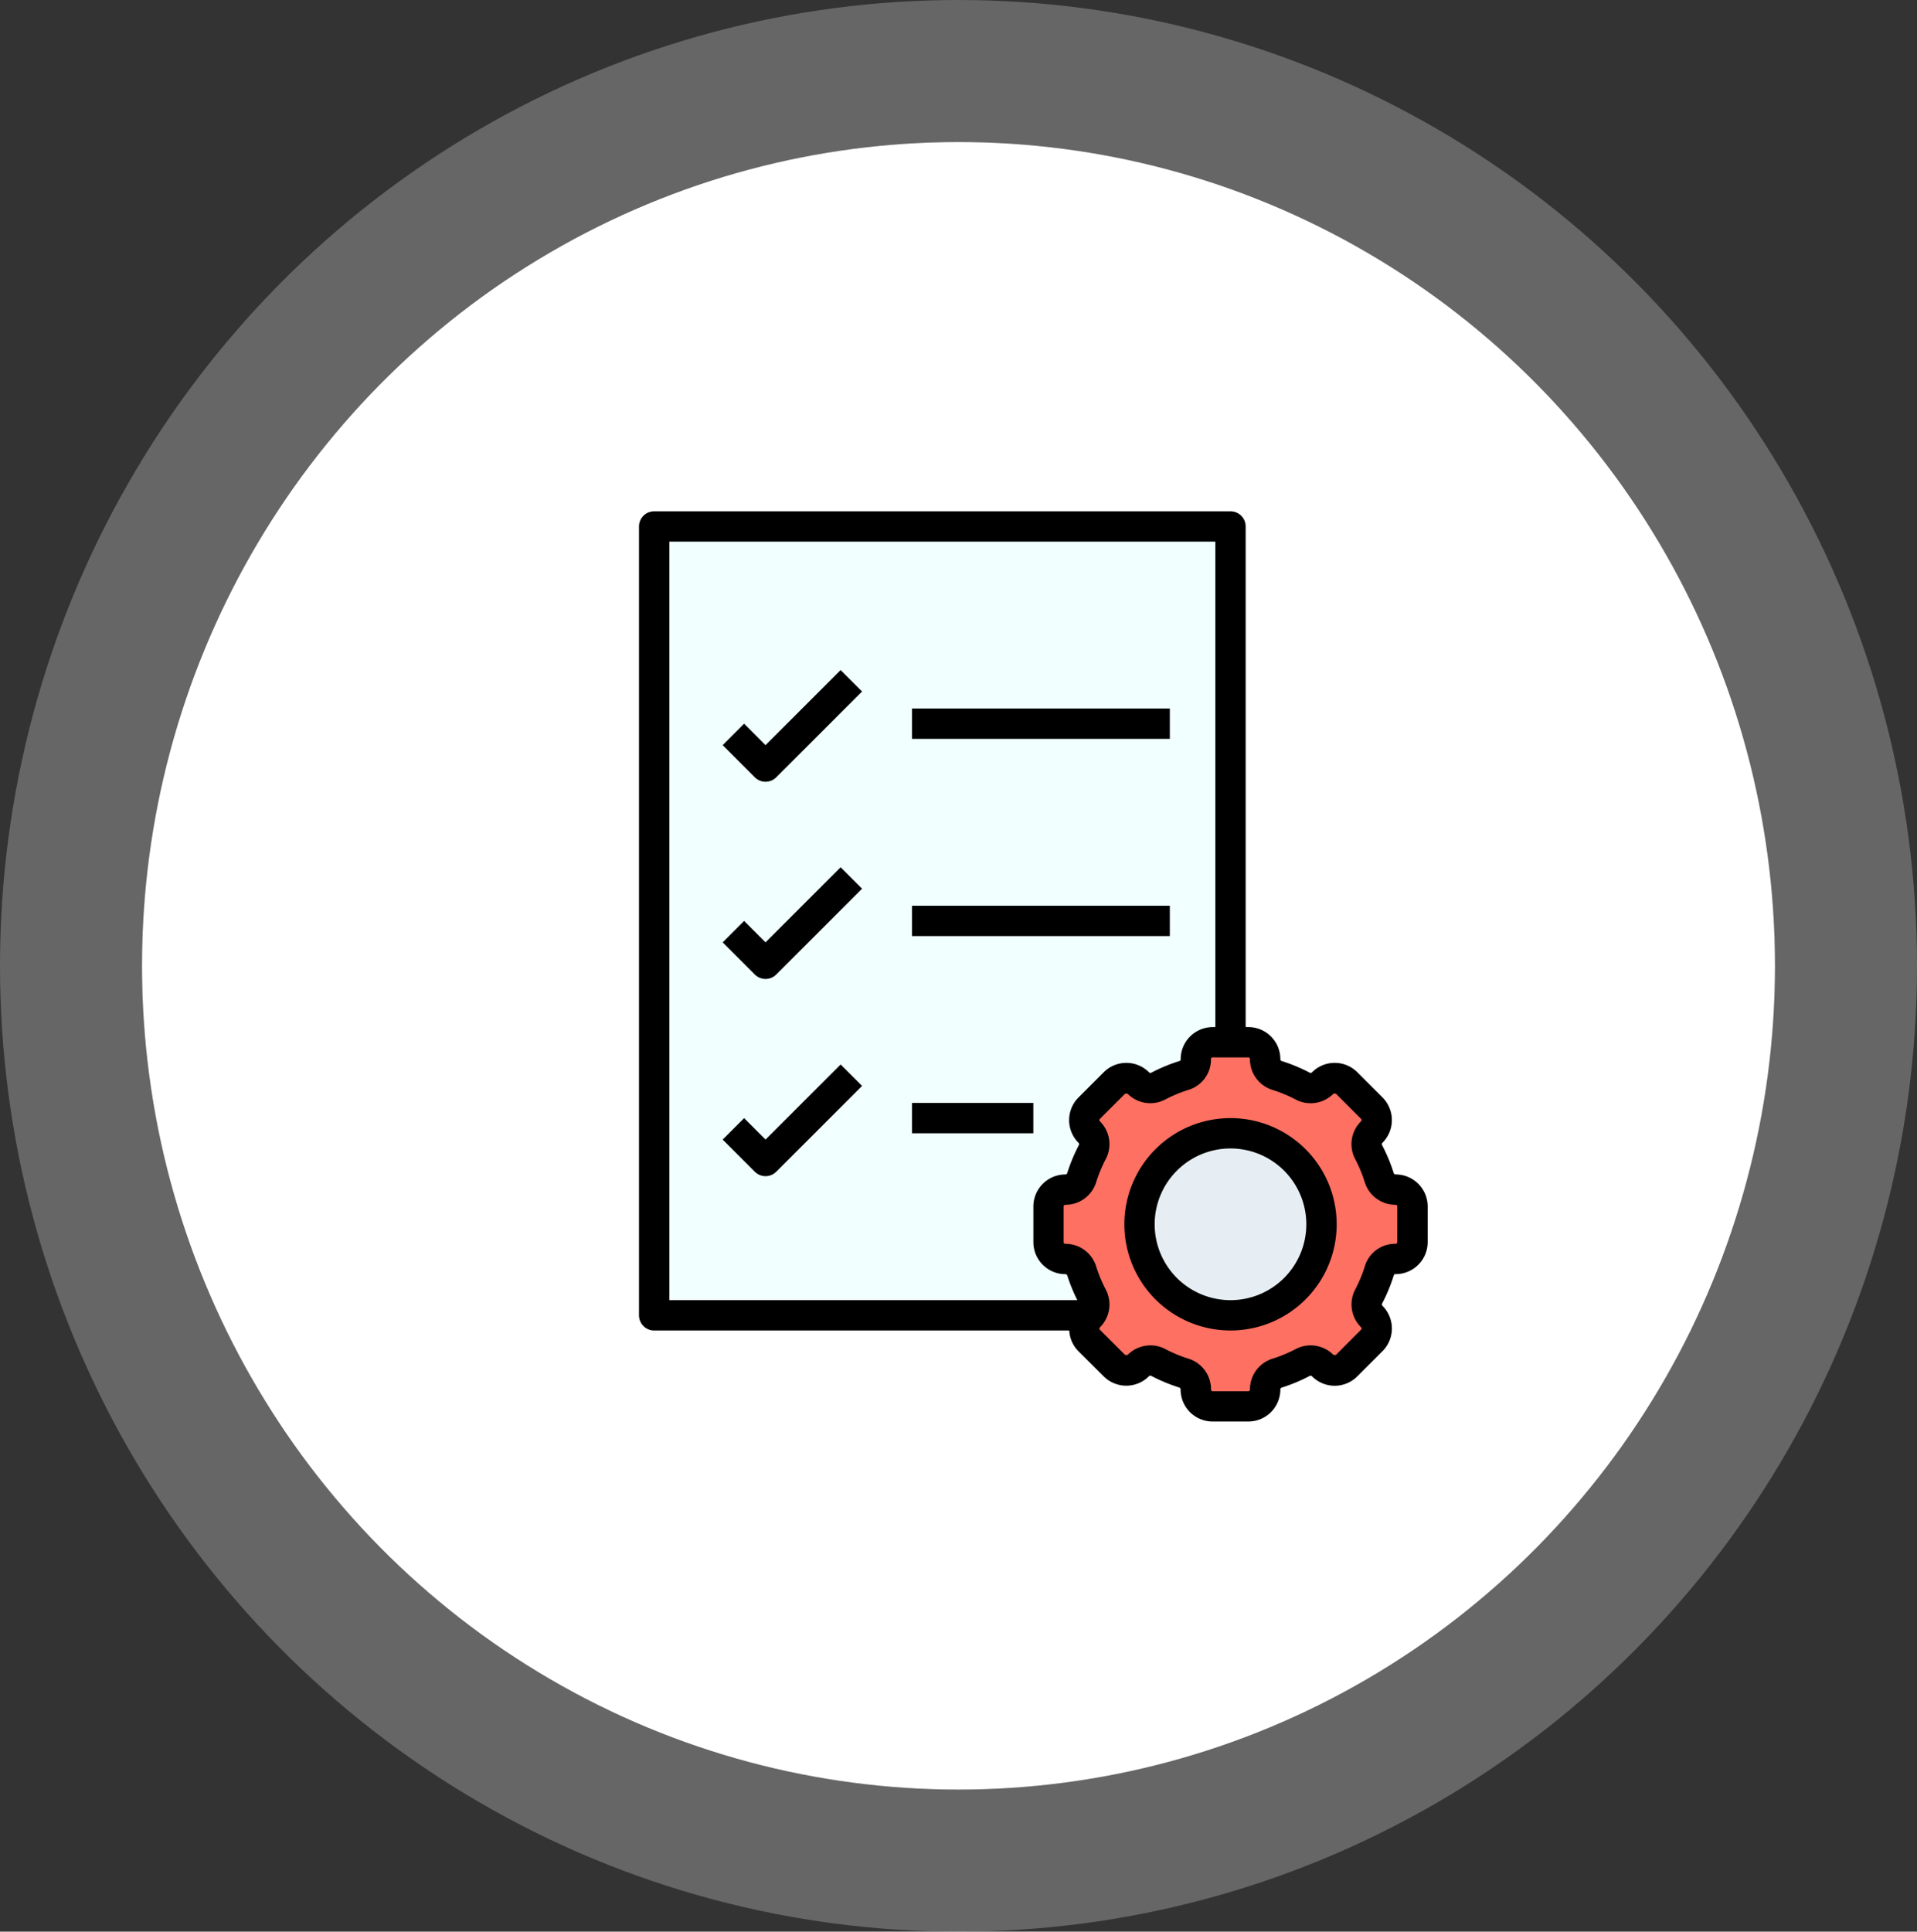 <svg xmlns="http://www.w3.org/2000/svg" width="135" height="136" viewBox="0 0 135 136">
  <rect x="0" y="0" width="135" height="136" fill="#333333" stroke="none"/>
  <g id="Grupo_1026036" data-name="Grupo 1026036" transform="translate(-470 -9052)">
    <g id="Grupo_1025829" data-name="Grupo 1025829" transform="translate(46 8285)">
      <ellipse id="Elipse_4848" data-name="Elipse 4848" cx="57.5" cy="58" rx="57.5" ry="58" transform="translate(434 777)" fill="#fff"/>
      <g id="Elipse_4849" data-name="Elipse 4849" transform="translate(434 777)" fill="none" stroke="#fff" stroke-linejoin="round" stroke-width="10" opacity="0.25">
        <ellipse cx="57.5" cy="58" rx="57.5" ry="58" stroke="none"/>
        <ellipse cx="57.5" cy="58" rx="62.5" ry="63" fill="none"/>
      </g>
    </g>
    <g id="_007-checklist" data-name="007-checklist" transform="translate(515 9088)">
      <path id="Trazado_766370" data-name="Trazado 766370" d="M7,3H47.587V58.54H7Z" transform="translate(-5.932 -1.932)" fill="#f1ffff"/>
      <path id="Trazado_766371" data-name="Trazado 766371" d="M58.634,51.074V48.56a1.184,1.184,0,0,0-1.184-1.184,1.2,1.2,0,0,1-1.151-.829,11.019,11.019,0,0,0-.756-1.822,1.2,1.2,0,0,1,.225-1.406,1.184,1.184,0,0,0,0-1.675l-1.778-1.778a1.184,1.184,0,0,0-1.675,0,1.2,1.2,0,0,1-1.406.225,11.019,11.019,0,0,0-1.822-.756,1.2,1.2,0,0,1-.829-1.151A1.184,1.184,0,0,0,47.074,37H44.56a1.184,1.184,0,0,0-1.184,1.184v.025a1.166,1.166,0,0,1-.8,1.119,10.907,10.907,0,0,0-1.847.764,1.2,1.2,0,0,1-1.406-.225,1.184,1.184,0,0,0-1.675,0l-1.778,1.778a1.184,1.184,0,0,0,0,1.675,1.2,1.2,0,0,1,.225,1.406,11.019,11.019,0,0,0-.756,1.822,1.2,1.2,0,0,1-1.151.829A1.184,1.184,0,0,0,33,48.56v2.514a1.184,1.184,0,0,0,1.184,1.184,1.2,1.2,0,0,1,1.151.829,11.02,11.02,0,0,0,.756,1.822,1.2,1.2,0,0,1-.225,1.406,1.184,1.184,0,0,0,0,1.675l1.778,1.778a1.184,1.184,0,0,0,1.675,0,1.2,1.2,0,0,1,1.406-.225,11.019,11.019,0,0,0,1.822.756,1.2,1.2,0,0,1,.829,1.151,1.184,1.184,0,0,0,1.183,1.183h2.514a1.184,1.184,0,0,0,1.184-1.184,1.2,1.2,0,0,1,.829-1.151,11.02,11.02,0,0,0,1.822-.756,1.2,1.2,0,0,1,1.406.225,1.184,1.184,0,0,0,1.675,0l1.778-1.778a1.184,1.184,0,0,0,0-1.675,1.2,1.2,0,0,1-.225-1.406,10.905,10.905,0,0,0,.764-1.847,1.166,1.166,0,0,1,1.119-.8h.025a1.184,1.184,0,0,0,1.183-1.183Z" transform="translate(-4.162 0.382)" fill="#fe7062"/>
      <circle id="Elipse_8563" data-name="Elipse 8563" cx="6.5" cy="6.5" r="6.5" transform="translate(35 43.71)" fill="#e6eef3"/>
      <path id="Trazado_766372" data-name="Trazado 766372" d="M59.288,48.69a.137.137,0,0,1-.132-.079,12.017,12.017,0,0,0-.831-2,.14.14,0,0,1,.038-.157,2.257,2.257,0,0,0,0-3.184l-1.777-1.776a2.249,2.249,0,0,0-3.187,0,.135.135,0,0,1-.153.036,11.962,11.962,0,0,0-2-.831.138.138,0,0,1-.08-.134,2.255,2.255,0,0,0-2.254-2.251h-.189V3.068A1.068,1.068,0,0,0,47.655,2H7.068A1.068,1.068,0,0,0,6,3.068v55.54a1.068,1.068,0,0,0,1.068,1.068H36.3a2.237,2.237,0,0,0,.641,1.453L38.721,62.9a2.249,2.249,0,0,0,3.187,0,.142.142,0,0,1,.153-.036,11.962,11.962,0,0,0,2,.831.138.138,0,0,1,.08.134A2.255,2.255,0,0,0,46.4,66.084h2.514a2.255,2.255,0,0,0,2.253-2.251.137.137,0,0,1,.078-.132,11.962,11.962,0,0,0,2-.832.139.139,0,0,1,.154.037,2.249,2.249,0,0,0,3.185,0l1.779-1.778a2.257,2.257,0,0,0,0-3.185.139.139,0,0,1-.035-.154,11.989,11.989,0,0,0,.838-2.029c.007-.026.049-.053.125-.053a2.255,2.255,0,0,0,2.249-2.249V50.942a2.255,2.255,0,0,0-2.251-2.253ZM8.136,57.54V4.136H46.587V38.314H46.4a2.261,2.261,0,0,0-2.253,2.278.107.107,0,0,1-.052.1,11.835,11.835,0,0,0-2.029.839.137.137,0,0,1-.154-.037,2.248,2.248,0,0,0-3.185,0l-1.779,1.778a2.257,2.257,0,0,0,0,3.185.141.141,0,0,1,.036.154,11.981,11.981,0,0,0-.832,2,.137.137,0,0,1-.132.079,2.255,2.255,0,0,0-2.247,2.253v2.514a2.255,2.255,0,0,0,2.251,2.253.137.137,0,0,1,.132.079,12.025,12.025,0,0,0,.713,1.752ZM59.4,53.456c0,.064-.052.116-.141.116a2.221,2.221,0,0,0-2.136,1.557,9.741,9.741,0,0,1-.689,1.665,2.259,2.259,0,0,0,.418,2.657.117.117,0,0,1,0,.166L55.074,61.4h-.166a2.256,2.256,0,0,0-2.661-.417,9.752,9.752,0,0,1-1.644.681,2.259,2.259,0,0,0-1.578,2.172.116.116,0,0,1-.116.115H46.4a.116.116,0,0,1-.116-.115,2.261,2.261,0,0,0-1.58-2.174,9.757,9.757,0,0,1-1.639-.68,2.232,2.232,0,0,0-1.044-.258A2.28,2.28,0,0,0,40.4,61.4h-.164l-1.78-1.776a.117.117,0,0,1,0-.167,2.259,2.259,0,0,0,.417-2.661,9.856,9.856,0,0,1-.681-1.642,2.257,2.257,0,0,0-2.172-1.58.116.116,0,0,1-.115-.114V50.942a.116.116,0,0,1,.115-.116,2.257,2.257,0,0,0,2.172-1.58,9.819,9.819,0,0,1,.682-1.643,2.259,2.259,0,0,0-.418-2.657.117.117,0,0,1,0-.166L40.237,43H40.4a2.258,2.258,0,0,0,2.658.415,9.9,9.9,0,0,1,1.665-.689,2.227,2.227,0,0,0,1.556-2.165.116.116,0,0,1,.115-.114h2.514a.116.116,0,0,1,.116.115,2.261,2.261,0,0,0,1.58,2.174,9.758,9.758,0,0,1,1.643.68A2.254,2.254,0,0,0,54.909,43h.164l1.777,1.776a.117.117,0,0,1,0,.167,2.259,2.259,0,0,0-.417,2.661,9.856,9.856,0,0,1,.681,1.642,2.257,2.257,0,0,0,2.172,1.58.116.116,0,0,1,.115.116Z" transform="translate(-6 -2)"/>
      <path id="Trazado_766373" data-name="Trazado 766373" d="M45.477,42a7.476,7.476,0,1,0,7.477,7.476A7.477,7.477,0,0,0,45.477,42Zm0,12.817a5.34,5.34,0,1,1,5.34-5.34,5.34,5.34,0,0,1-5.34,5.34Z" transform="translate(-3.822 0.723)"/>
      <path id="Trazado_766374" data-name="Trazado 766374" d="M14.536,17.751l-1.51-1.51-1.51,1.51,2.265,2.265a1.068,1.068,0,0,0,1.51,0l6.042-6.041-1.51-1.51Z" transform="translate(-5.625 -1.288)"/>
      <path id="Trazado_766375" data-name="Trazado 766375" d="M14.536,30.751l-1.51-1.51-1.51,1.51,2.265,2.265a1.068,1.068,0,0,0,1.51,0l6.042-6.041-1.51-1.51Z" transform="translate(-5.625 -0.403)"/>
      <path id="Trazado_766376" data-name="Trazado 766376" d="M14.536,43.751l-1.51-1.51-1.51,1.51,2.265,2.265a1.068,1.068,0,0,0,1.51,0l6.042-6.041-1.51-1.51Z" transform="translate(-5.625 0.482)"/>
      <path id="Trazado_766377" data-name="Trazado 766377" d="M24,15H42.157v2.136H24Z" transform="translate(-4.775 -1.115)"/>
      <path id="Trazado_766378" data-name="Trazado 766378" d="M24,28H42.157v2.136H24Z" transform="translate(-4.775 -0.23)"/>
      <path id="Trazado_766379" data-name="Trazado 766379" d="M24,41h8.545v2.136H24Z" transform="translate(-4.775 0.655)"/>
    </g>
  </g>
</svg>
